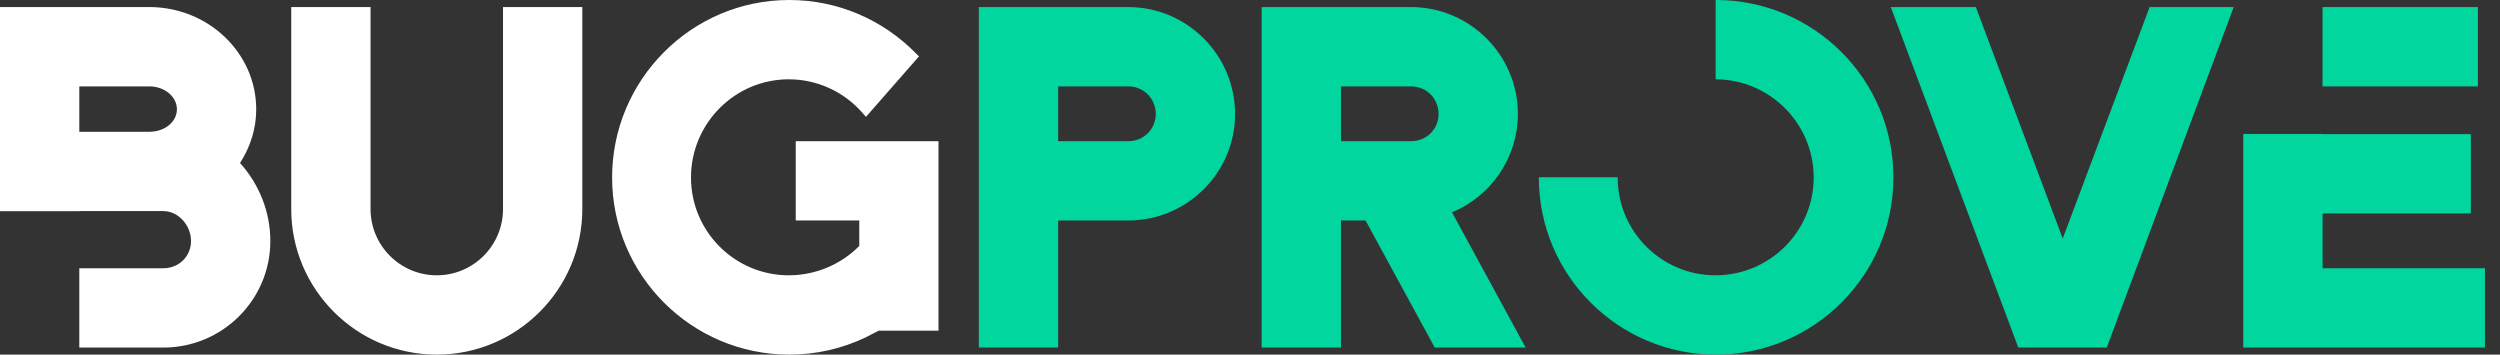 <svg width="141" height="20" viewBox="0 0 141 20" fill="none" xmlns="http://www.w3.org/2000/svg">
<rect x="0" y="0" width="141" height="20" fill="#333333" stroke="none"/>
<path fill-rule="evenodd" clip-rule="evenodd" d="M44.88 12.435H48.463V13.871C47.421 14.928 45.981 15.527 44.487 15.527C41.444 15.527 38.972 13.055 38.972 10.012C38.972 6.96 41.444 4.473 44.487 4.473C46.084 4.473 47.603 5.166 48.655 6.38L48.841 6.591L51.83 3.18L51.668 3.018C49.751 1.072 47.21 0 44.511 0C39.006 0 34.523 4.492 34.523 10.012C34.523 15.517 39.001 20 44.511 20C46.025 20 47.48 19.671 48.837 19.022L49.559 18.648H52.931V7.963H44.88V12.435ZM28.37 11.792C28.37 13.851 26.694 15.527 24.634 15.527C22.575 15.527 20.899 13.851 20.899 11.792V0.398H16.426V11.792C16.426 16.319 20.107 20 24.634 20C29.161 20 32.843 16.319 32.843 11.792V0.398H28.37V11.792ZM8.42 0.398C11.742 0.398 14.451 2.984 14.451 6.164C14.451 7.226 14.136 8.268 13.537 9.192C14.642 10.421 15.247 11.979 15.247 13.596C15.247 16.909 12.544 19.602 9.216 19.602H4.473V15.129H4.758H9.216C10.091 15.129 10.774 14.456 10.774 13.596C10.774 12.696 10.047 11.905 9.216 11.905H4.473V11.91H0V0.398H8.42ZM4.473 7.432H8.42C9.295 7.432 9.978 6.872 9.978 6.164C9.978 5.451 9.28 4.871 8.42 4.871H4.473V7.432Z" fill="#FFFFFF"/>
<path fill-rule="evenodd" clip-rule="evenodd" d="M96.762 0H96.777C102.301 0 106.794 4.488 106.789 10.012C106.789 15.517 102.297 20 96.777 20C91.267 20 86.789 15.517 86.789 10.012V9.998H91.237V10.012C91.237 13.055 93.71 15.527 96.752 15.527C99.805 15.527 102.292 13.055 102.292 10.012C102.292 6.96 99.809 4.478 96.762 4.473V0ZM63.627 0.398H55.207V19.602H59.68V12.436H63.627C66.954 12.436 69.658 9.742 69.658 6.429C69.658 3.102 66.95 0.398 63.627 0.398ZM63.627 7.963H59.68V4.871H63.627C64.502 4.871 65.185 5.554 65.185 6.429C65.185 7.29 64.502 7.963 63.627 7.963ZM85.609 6.429C85.609 3.102 82.901 0.398 79.578 0.398H71.158V19.602H75.631V12.436H77.017L80.92 19.602H86.046L81.893 11.974C84.129 11.05 85.609 8.858 85.609 6.429ZM79.578 7.963H75.631V4.871H79.578C80.453 4.871 81.136 5.554 81.136 6.429C81.136 7.29 80.453 7.963 79.578 7.963ZM111.438 0.398L116.338 13.453L121.239 0.398H125.982L118.821 19.602H113.832L106.641 0.398H111.438ZM139.754 0.398V4.871H130.995H130.99V0.398H139.754ZM130.994 12.037V15.129H140.151V19.602H126.521V7.555H130.994V7.565H139.355V12.037H130.994Z" fill="#01D69E"/>
</svg>
